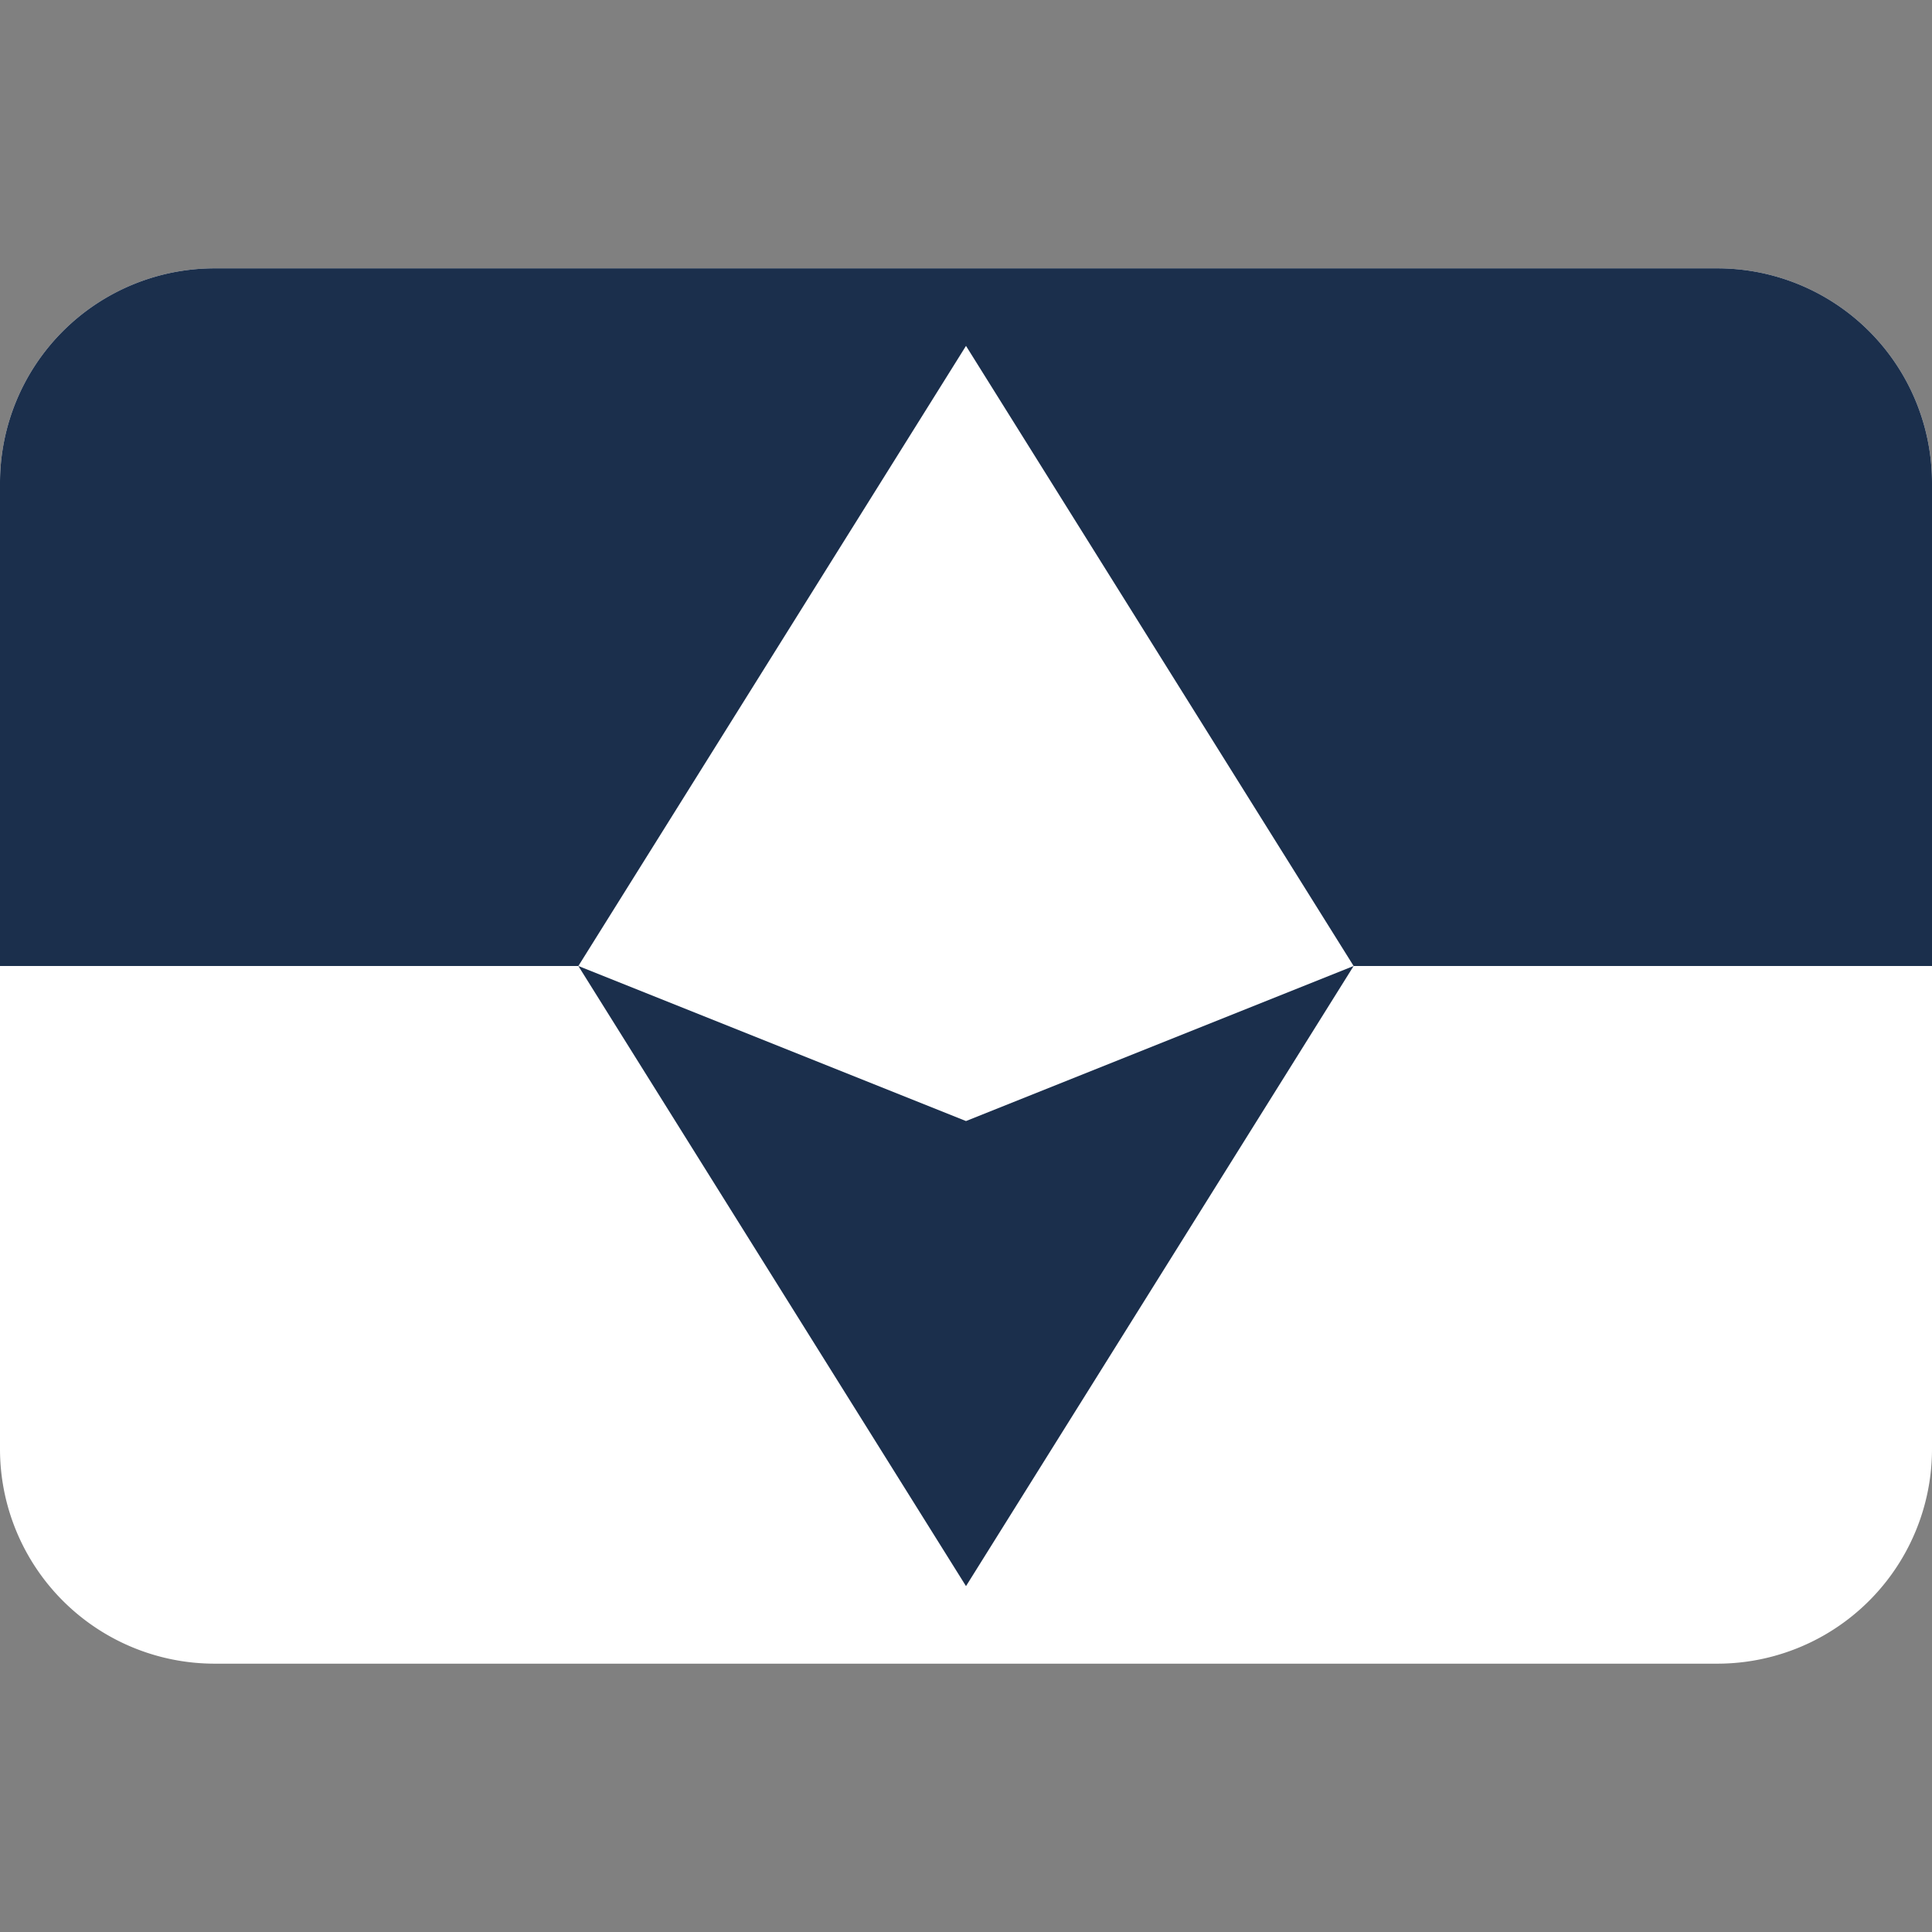 <svg xmlns="http://www.w3.org/2000/svg" viewBox="0 0 36 36"><rect x="0" y="0" width="36" height="36" fill="#808080" stroke="none"/><path fill="#fff" d="M36 27a4 4 0 0 1-4 4H4a4 4 0 0 1-4-4V9a4 4 0 0 1 4-4h28a4 4 0 0 1 4 4z"/><path fill="#1b2f4c" d="M4 5a4 4 0 0 0-4 4v9h10.777L18 6.445 25.223 18H36V9a4 4 0 0 0-4-4Zm21.223 13L18 20.889 10.777 18 18 29.555Z"/></svg>